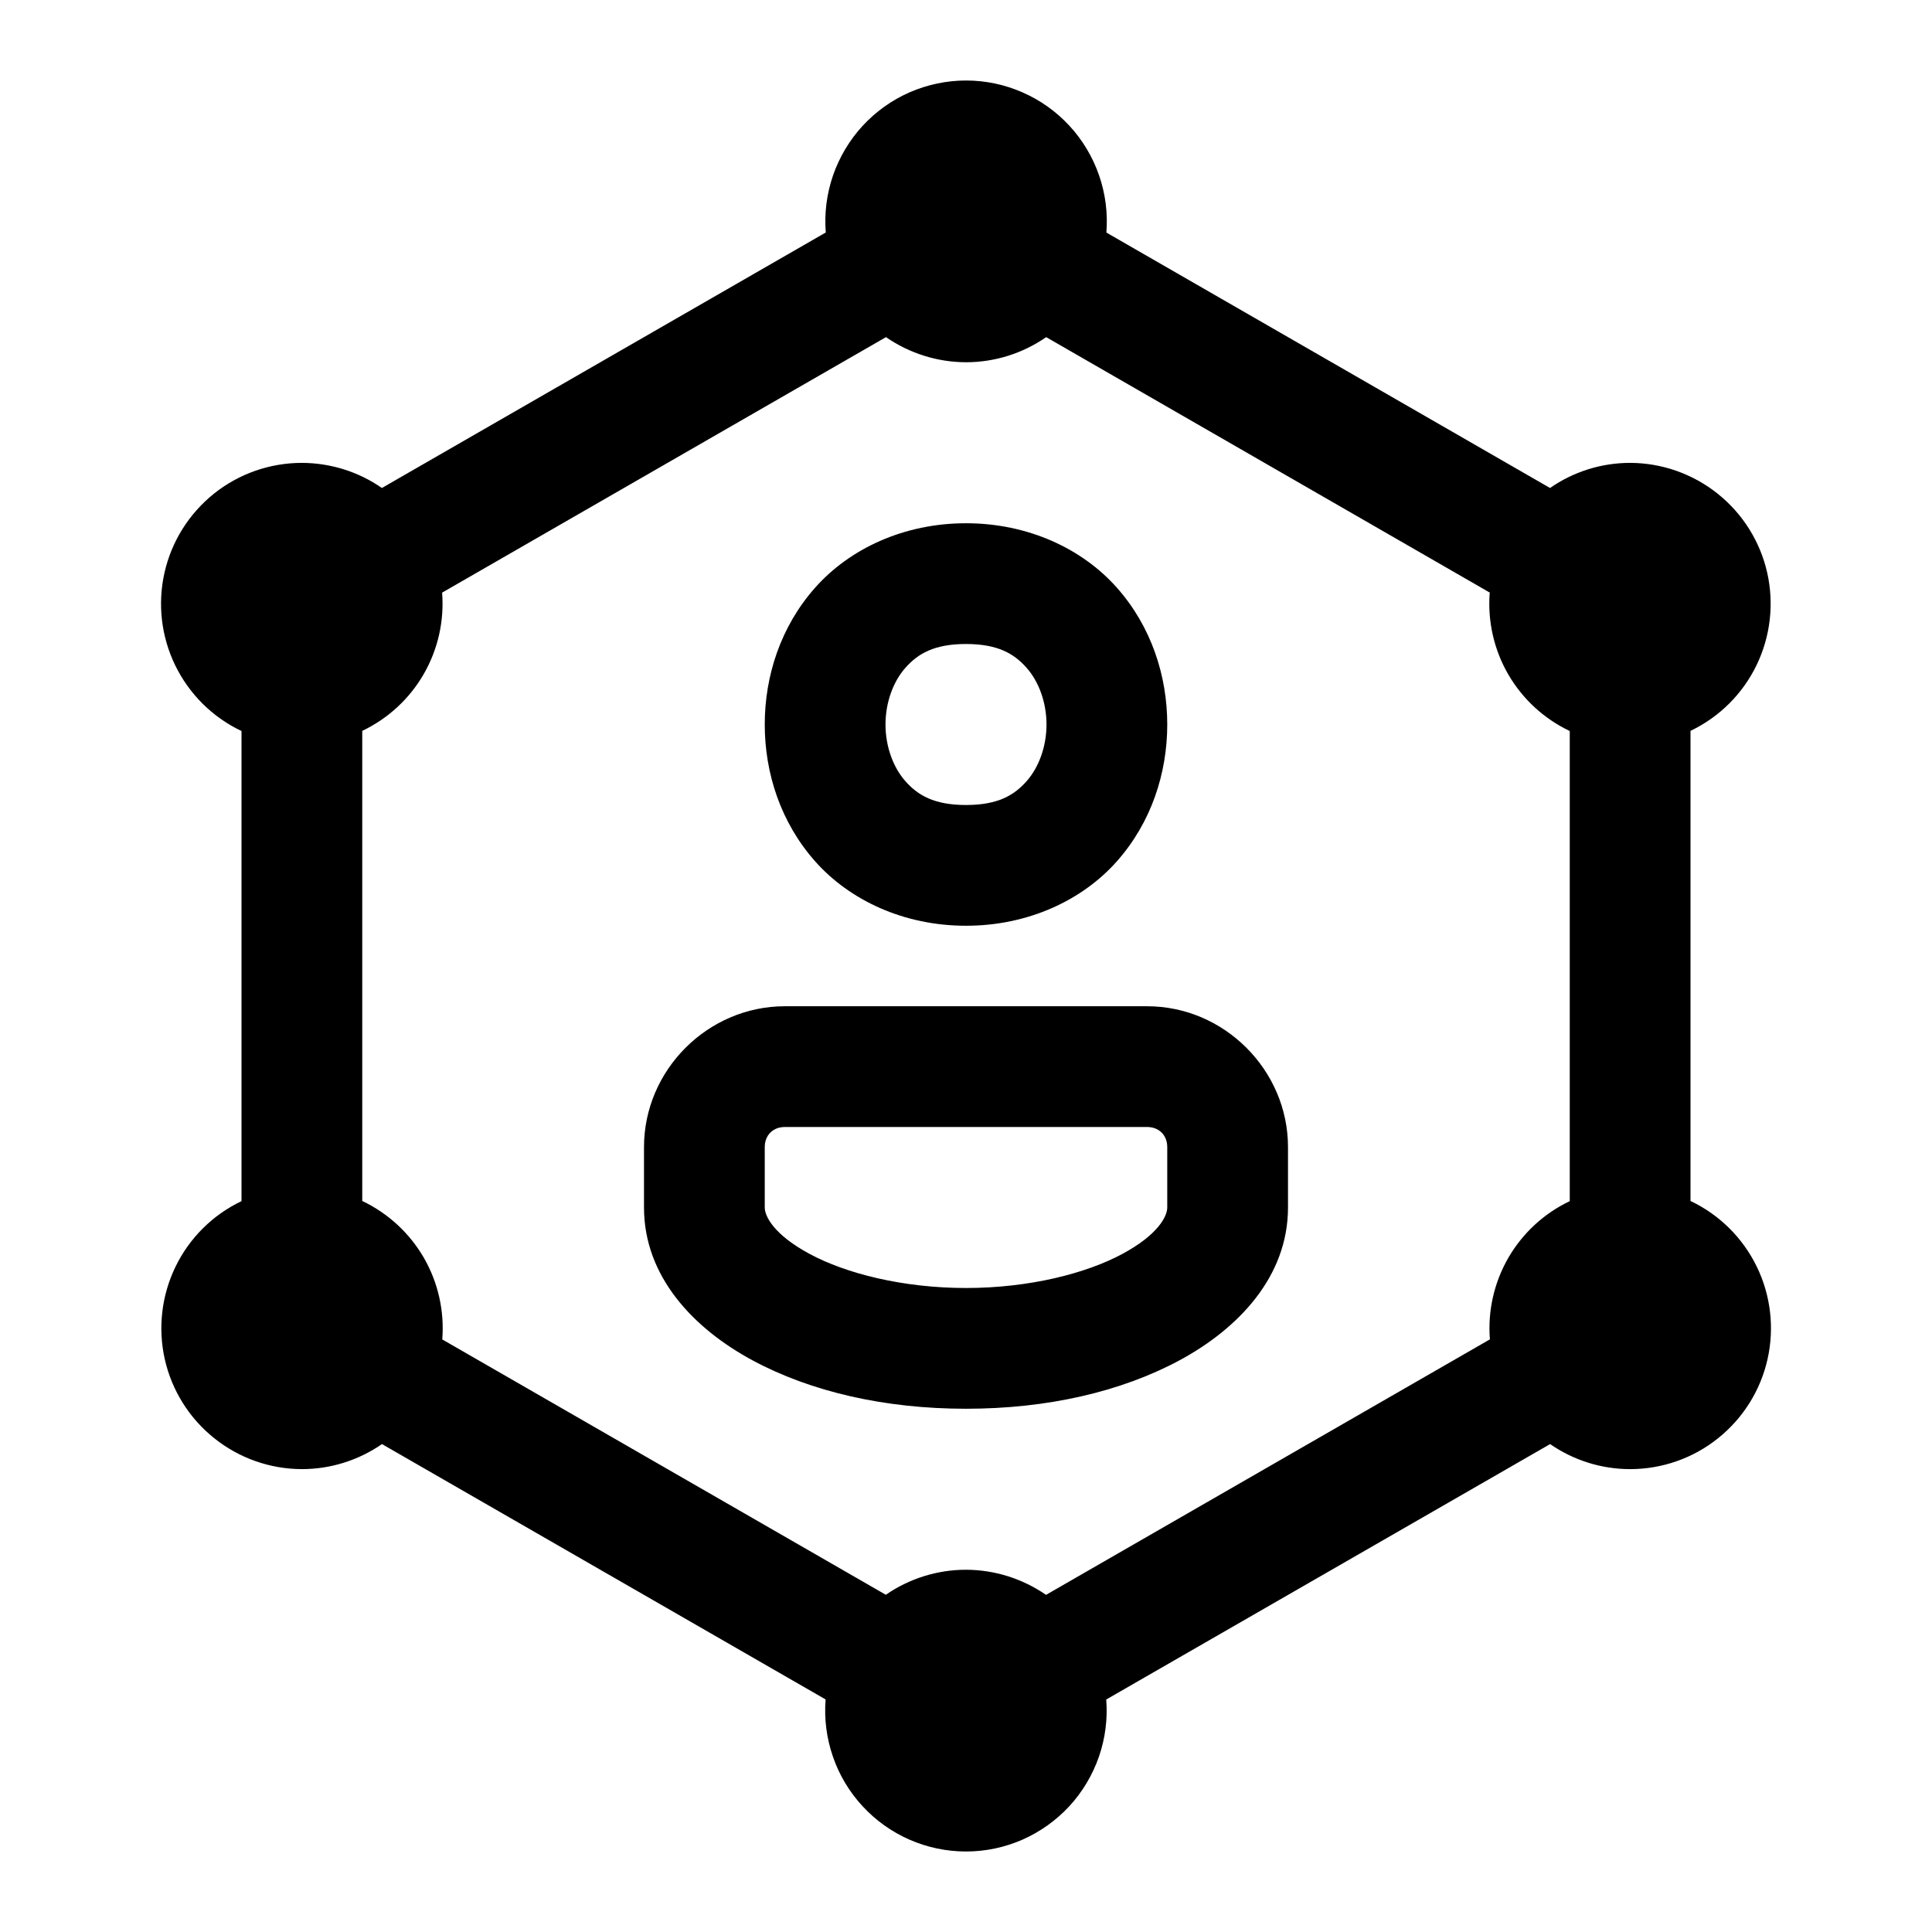 <svg width="24" height="24" viewBox="0 0 24 24" xmlns="http://www.w3.org/2000/svg">
<path d="M12 1C11.759 1 11.52 1.051 11.299 1.147C11.078 1.244 10.88 1.386 10.716 1.563C10.553 1.74 10.428 1.95 10.349 2.177C10.27 2.405 10.239 2.647 10.258 2.888L4.744 6.062C4.452 5.859 4.105 5.751 3.75 5.75C3.353 5.75 2.967 5.885 2.657 6.133C2.347 6.382 2.13 6.728 2.043 7.116C1.956 7.503 2.003 7.909 2.177 8.266C2.351 8.623 2.641 8.911 3 9.081V14.921C2.642 15.092 2.353 15.379 2.18 15.736C2.007 16.093 1.96 16.498 2.047 16.885C2.134 17.271 2.35 17.617 2.66 17.865C2.969 18.113 3.353 18.249 3.75 18.25C4.106 18.25 4.453 18.141 4.745 17.939L10.256 21.111C10.237 21.352 10.268 21.594 10.347 21.822C10.425 22.05 10.551 22.26 10.715 22.437C10.879 22.615 11.077 22.756 11.298 22.853C11.52 22.95 11.758 23 12 23C12.241 23 12.48 22.95 12.701 22.853C12.921 22.756 13.12 22.614 13.284 22.437C13.447 22.26 13.572 22.05 13.651 21.823C13.73 21.595 13.761 21.353 13.742 21.112L19.256 17.939C19.548 18.141 19.895 18.25 20.25 18.25C20.647 18.25 21.033 18.115 21.343 17.866C21.653 17.618 21.87 17.272 21.957 16.884C22.044 16.497 21.997 16.091 21.823 15.734C21.649 15.377 21.359 15.089 21 14.919V9.079C21.358 8.908 21.647 8.621 21.82 8.264C21.993 7.907 22.04 7.502 21.953 7.115C21.866 6.729 21.65 6.383 21.34 6.135C21.031 5.887 20.646 5.751 20.25 5.75C19.894 5.75 19.547 5.859 19.255 6.062L13.744 2.889C13.763 2.648 13.732 2.406 13.653 2.178C13.574 1.95 13.449 1.74 13.285 1.563C13.121 1.385 12.923 1.244 12.701 1.147C12.48 1.05 12.241 1 12 1ZM11.006 4.188C11.298 4.39 11.645 4.499 12 4.5C12.356 4.5 12.703 4.391 12.996 4.188L18.506 7.361C18.478 7.715 18.558 8.069 18.735 8.376C18.913 8.683 19.18 8.929 19.5 9.081V14.921C19.18 15.073 18.914 15.319 18.737 15.625C18.56 15.932 18.48 16.285 18.508 16.638L12.994 19.812C12.702 19.61 12.355 19.501 12 19.5C11.644 19.5 11.296 19.609 11.004 19.811L5.494 16.639C5.522 16.285 5.442 15.931 5.265 15.624C5.087 15.317 4.82 15.071 4.5 14.919V9.079C4.82 8.927 5.086 8.681 5.263 8.375C5.44 8.068 5.52 7.715 5.492 7.362L11.006 4.188ZM12 6.5C11.229 6.5 10.556 6.816 10.127 7.299C9.698 7.782 9.5 8.396 9.5 9C9.5 9.604 9.698 10.218 10.127 10.701C10.556 11.184 11.229 11.5 12 11.5C12.771 11.5 13.444 11.184 13.873 10.701C14.302 10.218 14.5 9.604 14.5 9C14.5 8.396 14.302 7.782 13.873 7.299C13.444 6.816 12.771 6.5 12 6.5ZM12 8C12.396 8 12.598 8.121 12.752 8.295C12.906 8.468 13 8.729 13 9C13 9.271 12.906 9.532 12.752 9.705C12.598 9.879 12.396 10 12 10C11.604 10 11.402 9.879 11.248 9.705C11.094 9.532 11 9.271 11 9C11 8.729 11.094 8.468 11.248 8.295C11.402 8.121 11.604 8 12 8ZM9.75 12.5C8.792 12.5 8 13.293 8 14.25V15C8 15.86 8.618 16.505 9.347 16.898C10.075 17.29 10.993 17.5 12 17.5C13.007 17.5 13.925 17.29 14.653 16.898C15.382 16.505 16 15.86 16 15V14.25C16 13.293 15.207 12.5 14.25 12.5H9.75ZM9.75 14H14.25C14.398 14 14.5 14.102 14.5 14.25V15C14.5 15.107 14.39 15.336 13.942 15.577C13.494 15.818 12.788 16 12 16C11.212 16 10.505 15.818 10.058 15.577C9.61 15.336 9.5 15.107 9.5 15V14.25C9.5 14.102 9.602 14 9.75 14Z" />
</svg>
